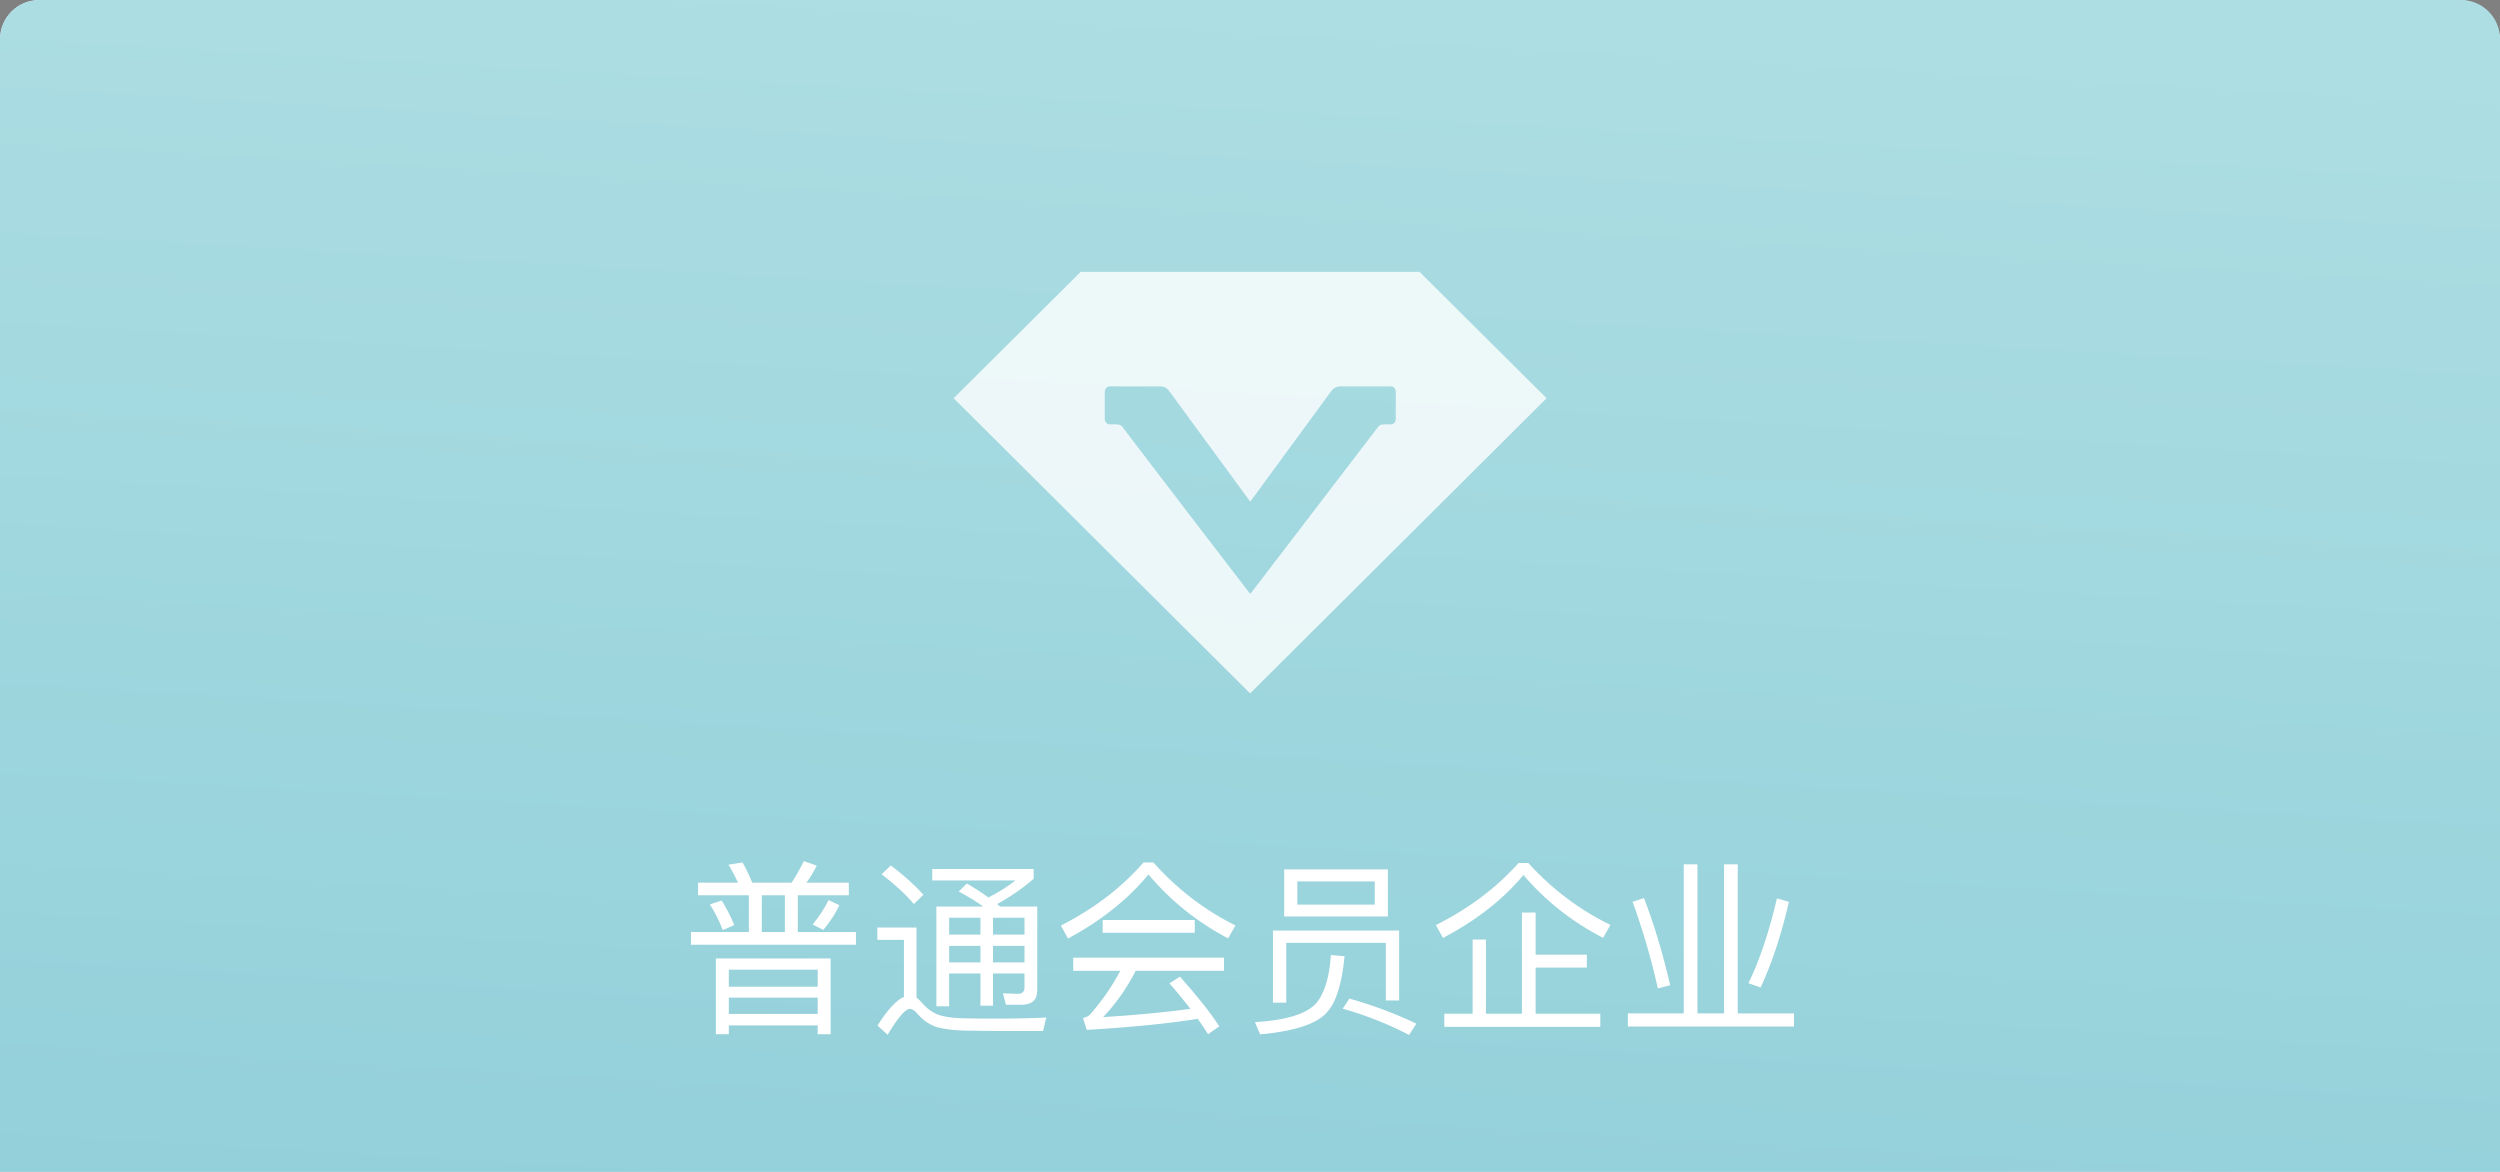 <?xml version="1.0" encoding="UTF-8"?>
<svg width="320px" height="150px" viewBox="0 0 320 150" version="1.1" xmlns="http://www.w3.org/2000/svg" xmlns:xlink="http://www.w3.org/1999/xlink">
    <rect x="0" y="0" width="320" height="150" fill="#808080" stroke="none"/>
    <!-- Generator: Sketch 48.2 (47327) - http://www.bohemiancoding.com/sketch -->
    <title>member-1@2x</title>
    <desc>Created with Sketch.</desc>
    <defs>
        <linearGradient x1="58.572%" y1="0%" x2="45.497%" y2="106.15%" id="linearGradient-1">
            <stop stop-color="#ADDEE3" offset="0%"></stop>
            <stop stop-color="#93D0DA" offset="100%"></stop>
        </linearGradient>
    </defs>
    <g id="白金会员文字更新" stroke="none" stroke-width="1" fill="none" fill-rule="evenodd">
        <g id="member-1">
            <g id="Rectangle-5">
                <g id="Mask">
                    <g id="path-3-link" fill="#000000" fill-rule="nonzero">
                        <rect id="path-3" x="0" y="0" width="320" height="540" rx="5"></rect>
                    </g>
                    <g id="path-3-link" fill="#FFFFFF">
                        <rect id="path-3" x="0" y="0" width="320" height="540" rx="5"></rect>
                    </g>
                </g>
            </g>
            <path d="M5,0 L315,0 C317.761,0 320,2.239 320,5 L320,150 L0,150 L0,5 C0,2.239 2.239,0 5,0 Z" id="Rectangle-5" fill="url(#linearGradient-1)" fill-rule="nonzero"></path>
            <g id="普通会员企业" transform="translate(88, 110)" fill="#FFFFFF">
                <path d="M7.856,4.592 L1.352,4.592 L1.352,2.984 L6.464,2.984 C6.08,2.144 5.672,1.376 5.24,0.68 L7.04,0.392 C7.472,1.16 7.904,2.024 8.288,2.984 L13.328,2.984 C13.904,2.096 14.432,1.184 14.888,0.224 L16.544,0.8 C16.136,1.616 15.704,2.336 15.224,2.984 L20.648,2.984 L20.648,4.592 L14.12,4.592 L14.12,9.296 L21.56,9.296 L21.56,10.928 L0.44,10.928 L0.44,9.296 L7.856,9.296 L7.856,4.592 Z M12.464,4.592 L9.512,4.592 L9.512,9.296 L12.464,9.296 L12.464,4.592 Z M18.056,5.216 L19.448,5.864 C18.92,6.968 18.224,8.024 17.384,9.032 L16.016,8.336 C16.88,7.28 17.552,6.248 18.056,5.216 Z M4.376,5.264 C5,6.248 5.528,7.304 5.984,8.408 L4.52,9.056 C4.04,7.808 3.488,6.728 2.864,5.768 L4.376,5.264 Z M18.32,12.68 L18.32,22.376 L16.664,22.376 L16.664,21.248 L5.288,21.248 L5.288,22.376 L3.632,22.376 L3.632,12.68 L18.32,12.68 Z M5.288,19.784 L16.664,19.784 L16.664,17.696 L5.288,17.696 L5.288,19.784 Z M5.288,16.304 L16.664,16.304 L16.664,14.12 L5.288,14.12 L5.288,16.304 Z M26.024,0.776 C27.68,2.024 29.072,3.272 30.2,4.52 L28.976,5.72 C27.968,4.52 26.6,3.248 24.848,1.904 L26.024,0.776 Z M40.064,21.968 C38.744,21.968 37.304,21.944 35.768,21.92 C34.208,21.896 32.936,21.752 31.976,21.488 C31.016,21.2 30.152,20.6 29.408,19.736 C29.072,19.328 28.76,19.136 28.472,19.136 C27.896,19.136 26.936,20.24 25.616,22.448 L24.32,21.272 C25.592,19.256 26.72,18.032 27.704,17.6 L27.704,10.304 L24.296,10.304 L24.296,8.72 L29.312,8.72 L29.312,17.696 C29.504,17.84 29.696,18.008 29.912,18.248 C30.488,18.944 31.112,19.448 31.784,19.76 C32.552,20.096 33.632,20.288 35.072,20.336 C36.344,20.36 37.928,20.384 39.824,20.384 C40.928,20.384 42.08,20.36 43.256,20.336 C44.408,20.312 45.296,20.288 45.92,20.24 L45.512,21.968 L40.064,21.968 Z M35.768,3.08 C36.776,3.68 37.712,4.28 38.528,4.88 C39.776,4.232 40.928,3.512 41.984,2.696 L31.328,2.696 L31.328,1.232 L44.312,1.232 L44.312,2.48 C42.872,3.728 41.312,4.808 39.632,5.72 L40.016,6.032 L44.768,6.032 L44.768,16.76 C44.768,17.984 44.096,18.608 42.752,18.608 L40.76,18.608 L40.376,17.144 L42.272,17.216 C42.848,17.216 43.136,16.928 43.136,16.4 L43.136,14.6 L39.104,14.6 L39.104,18.728 L37.496,18.728 L37.496,14.6 L33.488,14.6 L33.488,18.8 L31.856,18.8 L31.856,6.032 L37.856,6.032 C36.944,5.384 35.888,4.736 34.712,4.112 L35.768,3.08 Z M33.488,11.072 L33.488,13.184 L37.496,13.184 L37.496,11.072 L33.488,11.072 Z M39.104,11.072 L39.104,13.184 L43.136,13.184 L43.136,11.072 L39.104,11.072 Z M43.136,9.632 L43.136,7.472 L39.104,7.472 L39.104,9.632 L43.136,9.632 Z M37.496,9.632 L37.496,7.472 L33.488,7.472 L33.488,9.632 L37.496,9.632 Z M58.376,0.392 L59.624,0.392 C62.672,3.8 66.176,6.488 70.136,8.456 L69.2,10.112 C65.216,8.024 61.832,5.288 59,1.928 C56.408,5.096 52.976,7.832 48.704,10.136 L47.792,8.48 C52.016,6.32 55.544,3.632 58.376,0.392 Z M53.144,7.76 L64.928,7.76 L64.928,9.392 L53.144,9.392 L53.144,7.76 Z M49.376,12.584 L68.672,12.584 L68.672,14.264 L57.368,14.264 C56.216,16.52 54.824,18.488 53.192,20.192 C57.104,19.952 60.824,19.616 64.376,19.136 C63.56,18.08 62.672,16.976 61.688,15.872 L63.032,15.008 C65.216,17.456 66.896,19.568 68.072,21.368 L66.632,22.376 C66.224,21.728 65.792,21.08 65.312,20.408 C61.568,21.008 56.84,21.488 51.104,21.824 L50.624,20.312 C51.056,20.192 51.344,20.048 51.536,19.856 C53.072,18.08 54.368,16.232 55.4,14.264 L49.376,14.264 L49.376,12.584 Z M91.088,9.104 L91.088,18.056 L89.384,18.056 L89.384,10.688 L76.64,10.688 L76.64,18.344 L74.936,18.344 L74.936,9.104 L91.088,9.104 Z M76.376,1.28 L89.648,1.28 L89.648,7.304 L76.376,7.304 L76.376,1.28 Z M87.968,5.792 L87.968,2.816 L78.056,2.816 L78.056,5.792 L87.968,5.792 Z M82.352,12.248 L84.104,12.392 C83.768,15.92 83.024,18.296 81.872,19.544 C80.624,21.032 77.768,21.992 73.304,22.4 L72.632,20.84 C76.52,20.6 79.112,19.832 80.384,18.512 C81.488,17.288 82.16,15.2 82.352,12.248 Z M84.728,17.816 C87.848,18.704 90.704,19.784 93.296,21.032 L92.36,22.472 C89.6,21.032 86.768,19.928 83.864,19.112 L84.728,17.816 Z M106.376,0.464 L107.624,0.464 C110.672,3.824 114.176,6.464 118.136,8.384 L117.2,10.04 C113.216,8 109.832,5.312 107,2 C104.408,5.12 100.976,7.808 96.704,10.064 L95.792,8.408 C100.016,6.296 103.544,3.632 106.376,0.464 Z M106.808,6.8 L108.56,6.8 L108.56,12.2 L115.112,12.2 L115.112,13.856 L108.56,13.856 L108.56,19.76 L116.84,19.76 L116.84,21.44 L96.872,21.44 L96.872,19.76 L100.496,19.76 L100.496,10.256 L102.2,10.256 L102.2,19.76 L106.808,19.76 L106.808,6.8 Z M127.52,0.632 L129.272,0.632 L129.272,19.712 L132.68,19.712 L132.68,0.632 L134.432,0.632 L134.432,19.712 L141.632,19.712 L141.632,21.392 L120.368,21.392 L120.368,19.712 L127.52,19.712 L127.52,0.632 Z M139.448,5 L140.984,5.432 C140.024,9.608 138.824,13.256 137.36,16.4 L135.8,15.848 C137.192,13.016 138.416,9.392 139.448,5 Z M122.432,4.952 C123.68,8.192 124.808,11.912 125.792,16.112 L124.208,16.52 C123.344,12.68 122.264,8.984 120.968,5.432 L122.432,4.952 Z"></path>
            </g>
            <g id="Group-5" opacity="0.8" transform="translate(122, 34)" fill="#FFFFFF" fill-rule="nonzero">
                <g id="会员-copy">
                    <path d="M59.704,0.801 L16.323,0.801 L0.065,16.973 L38.014,54.757 L75.963,16.973 L59.704,0.801 Z M56.656,19.616 C56.656,20.005 56.382,20.316 56.031,20.316 L55.405,20.316 C54.506,20.316 54.546,20.471 54.116,21.015 C50.872,25.252 38.053,42.007 38.053,42.007 C38.053,41.968 38.014,41.968 38.014,41.929 L38.014,42.007 C38.014,42.007 25.156,25.252 21.951,21.015 C21.521,20.471 21.56,20.316 20.661,20.316 L20.036,20.316 C19.684,20.316 19.41,20.005 19.41,19.616 L19.41,16.156 C19.41,15.767 19.723,15.456 20.036,15.456 L26.445,15.456 C26.797,15.456 27.305,15.495 27.735,16.156 L38.014,30.189 L38.014,30.228 C38.014,30.189 38.053,30.189 38.053,30.189 L48.331,16.156 C48.761,15.534 49.269,15.456 49.621,15.456 L56.031,15.456 C56.382,15.456 56.656,15.767 56.656,16.156 L56.656,19.616 Z" id="Shape"></path>
                </g>
            </g>
        </g>
    </g>
</svg>